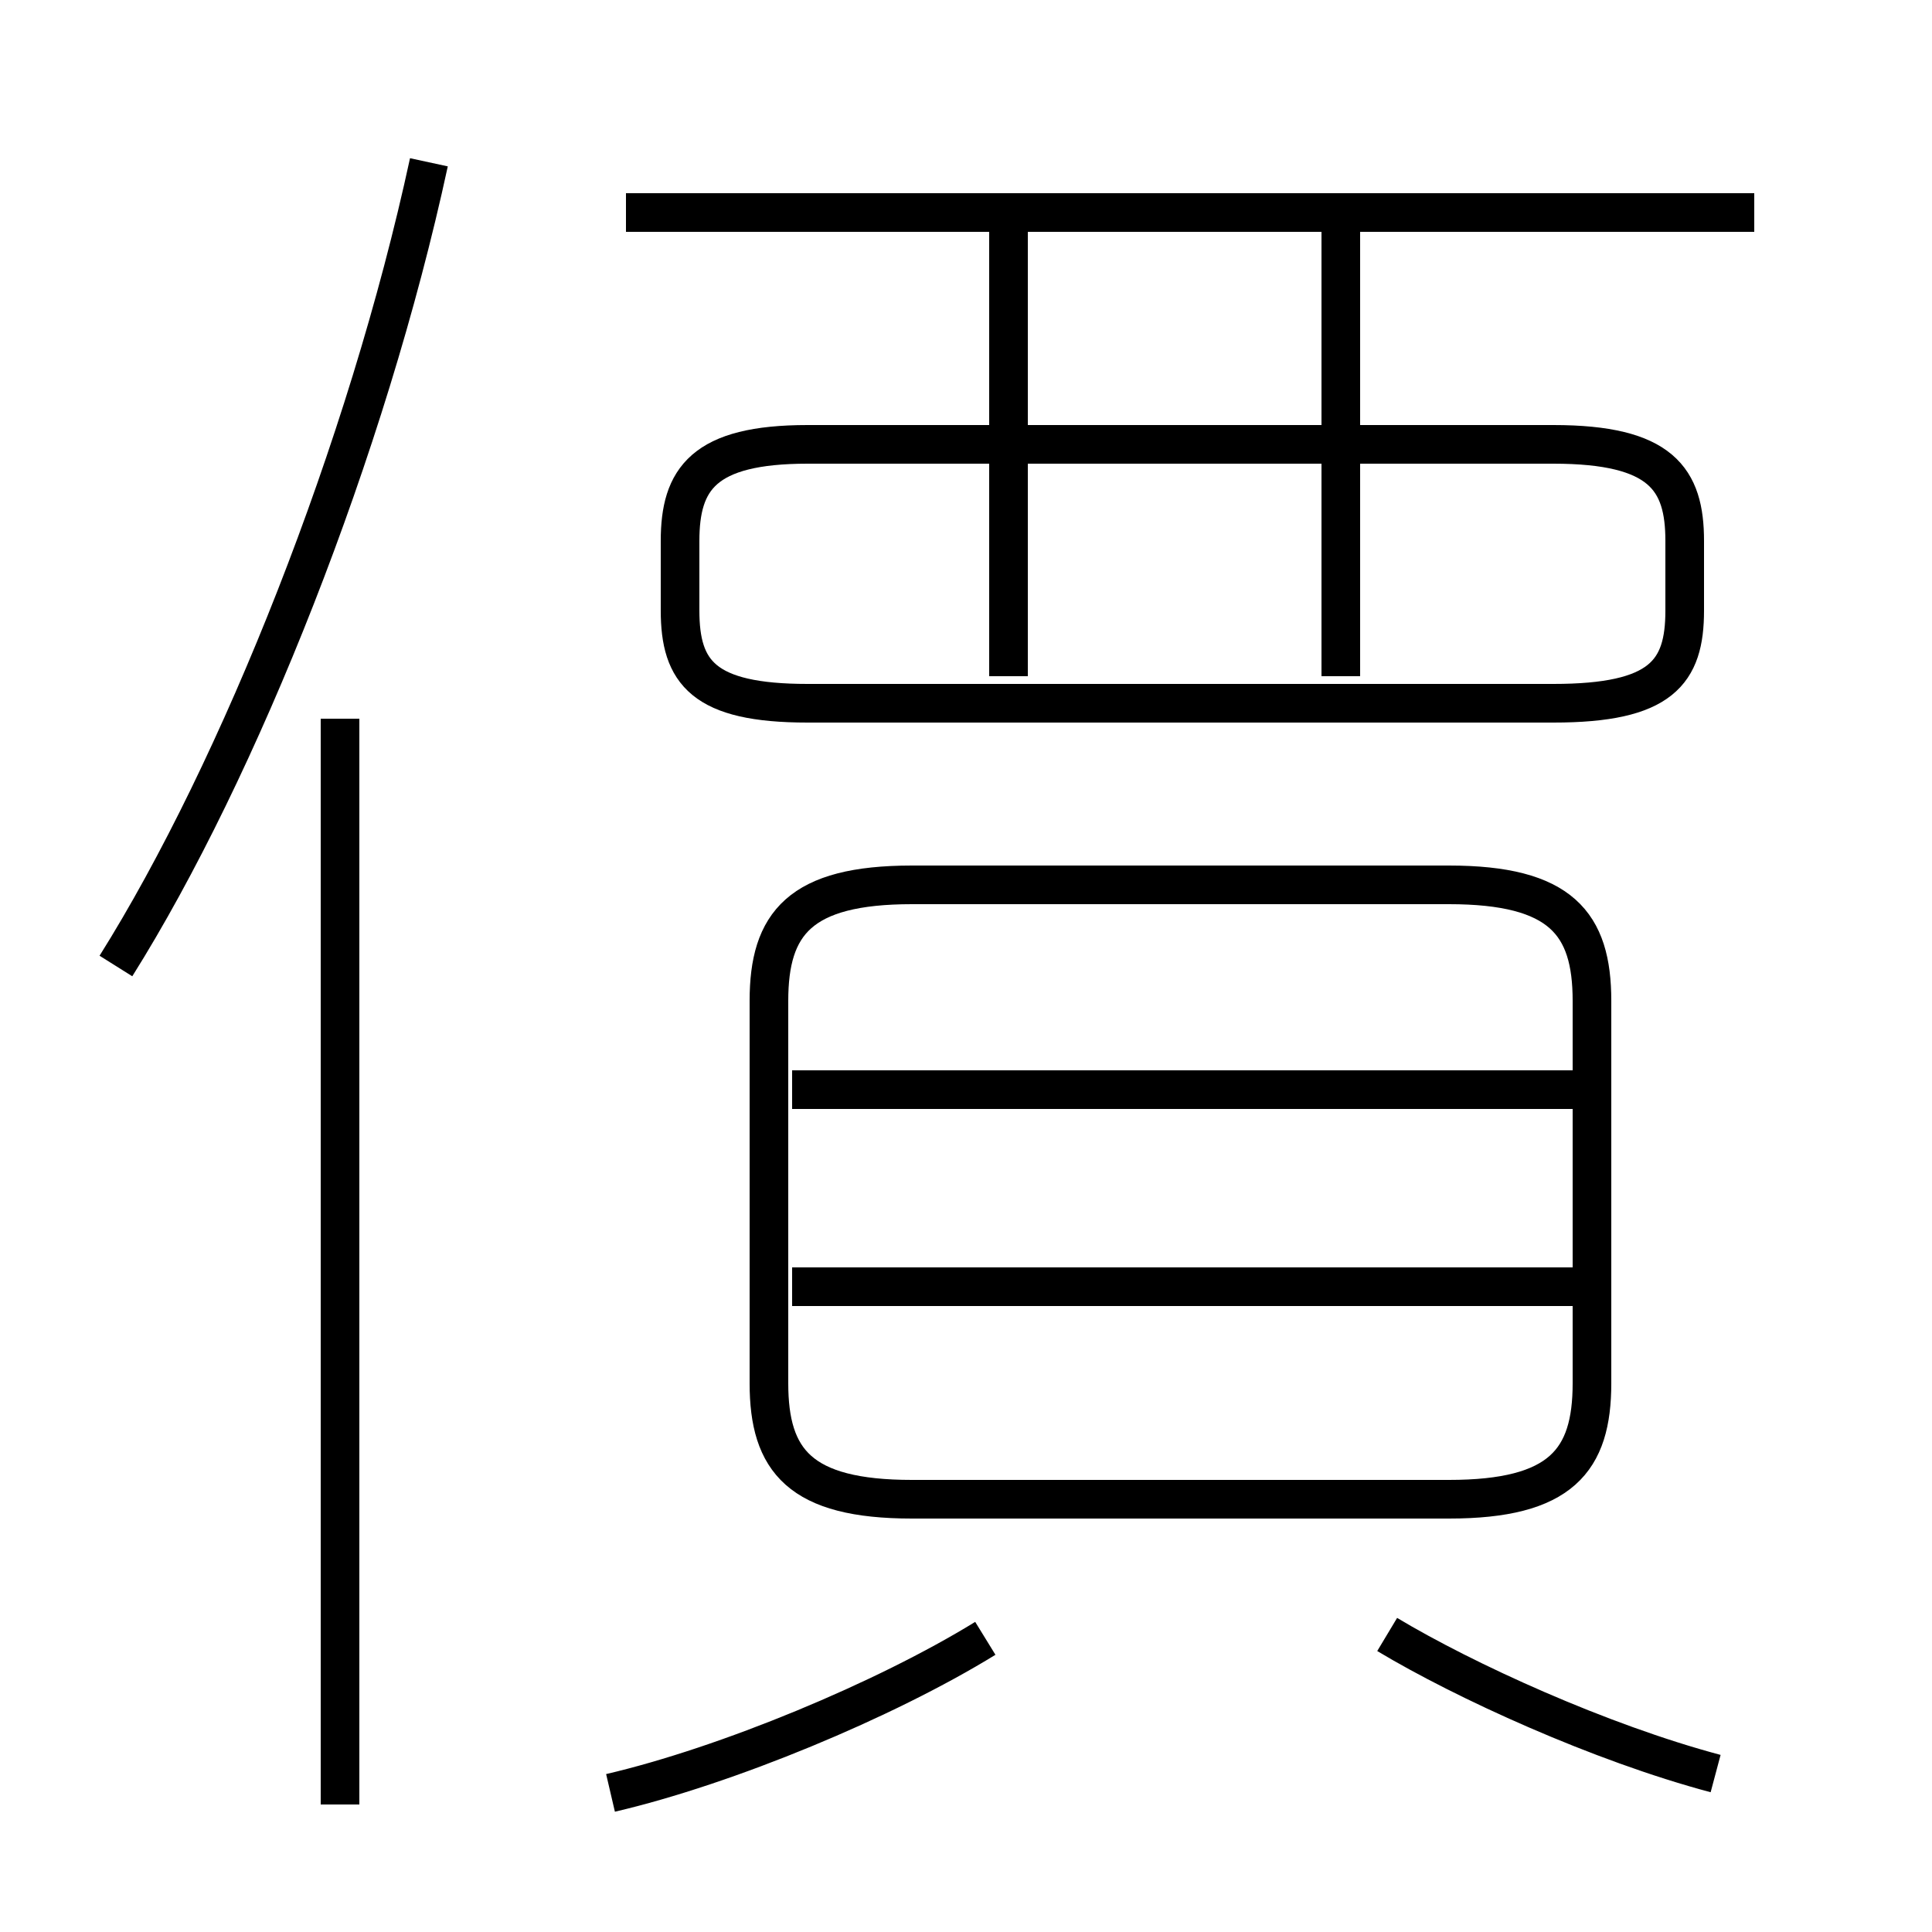 <?xml version='1.0' encoding='utf8'?>
<svg viewBox="0.0 -44.0 50.0 50.0" version="1.1" xmlns="http://www.w3.org/2000/svg">
<rect x="0.0" y="-44.0" width="50.0" height="50.0" fill="#808080" stroke="none"/>
<rect x="-1000" y="-1000" width="2000" height="2000" stroke="white" fill="white"/>
<g style="fill:none; stroke:#000000;  stroke-width:1">
<path d="M 3.0 19.0 C 6.2 24.1 9.5 32.4 11.1 39.8 M 8.8 -2.7 L 8.8 25.4 M 45.4 38.5 L 16.2 38.5 M 20.9 25.8 L 40.2 25.8 C 43.0 25.8 43.6 26.6 43.6 28.2 L 43.6 30.0 C 43.6 31.6 43.0 32.5 40.2 32.5 L 20.9 32.5 C 18.2 32.5 17.6 31.6 17.6 30.0 L 17.6 28.2 C 17.6 26.6 18.2 25.8 20.9 25.8 Z M 26.1 26.5 L 26.1 38.0 M 34.7 26.5 L 34.7 38.0 M 37.5 21.1 L 23.6 21.1 C 20.7 21.1 19.9 20.1 19.9 18.1 L 19.9 8.2 C 19.9 6.2 20.7 5.2 23.6 5.2 L 37.5 5.2 C 40.4 5.2 41.2 6.2 41.2 8.2 L 41.2 18.1 C 41.2 20.1 40.4 21.1 37.5 21.1 Z M 40.9 15.8 L 20.5 15.8 M 40.9 10.7 L 20.5 10.7 M 15.8 -2.4 C 18.8 -1.7 22.9 -0.0 25.5 1.6 M 44.4 -1.9 C 41.4 -1.1 37.9 0.5 35.9 1.7 " transform="scale(1, -1)" />
</g>
</svg>